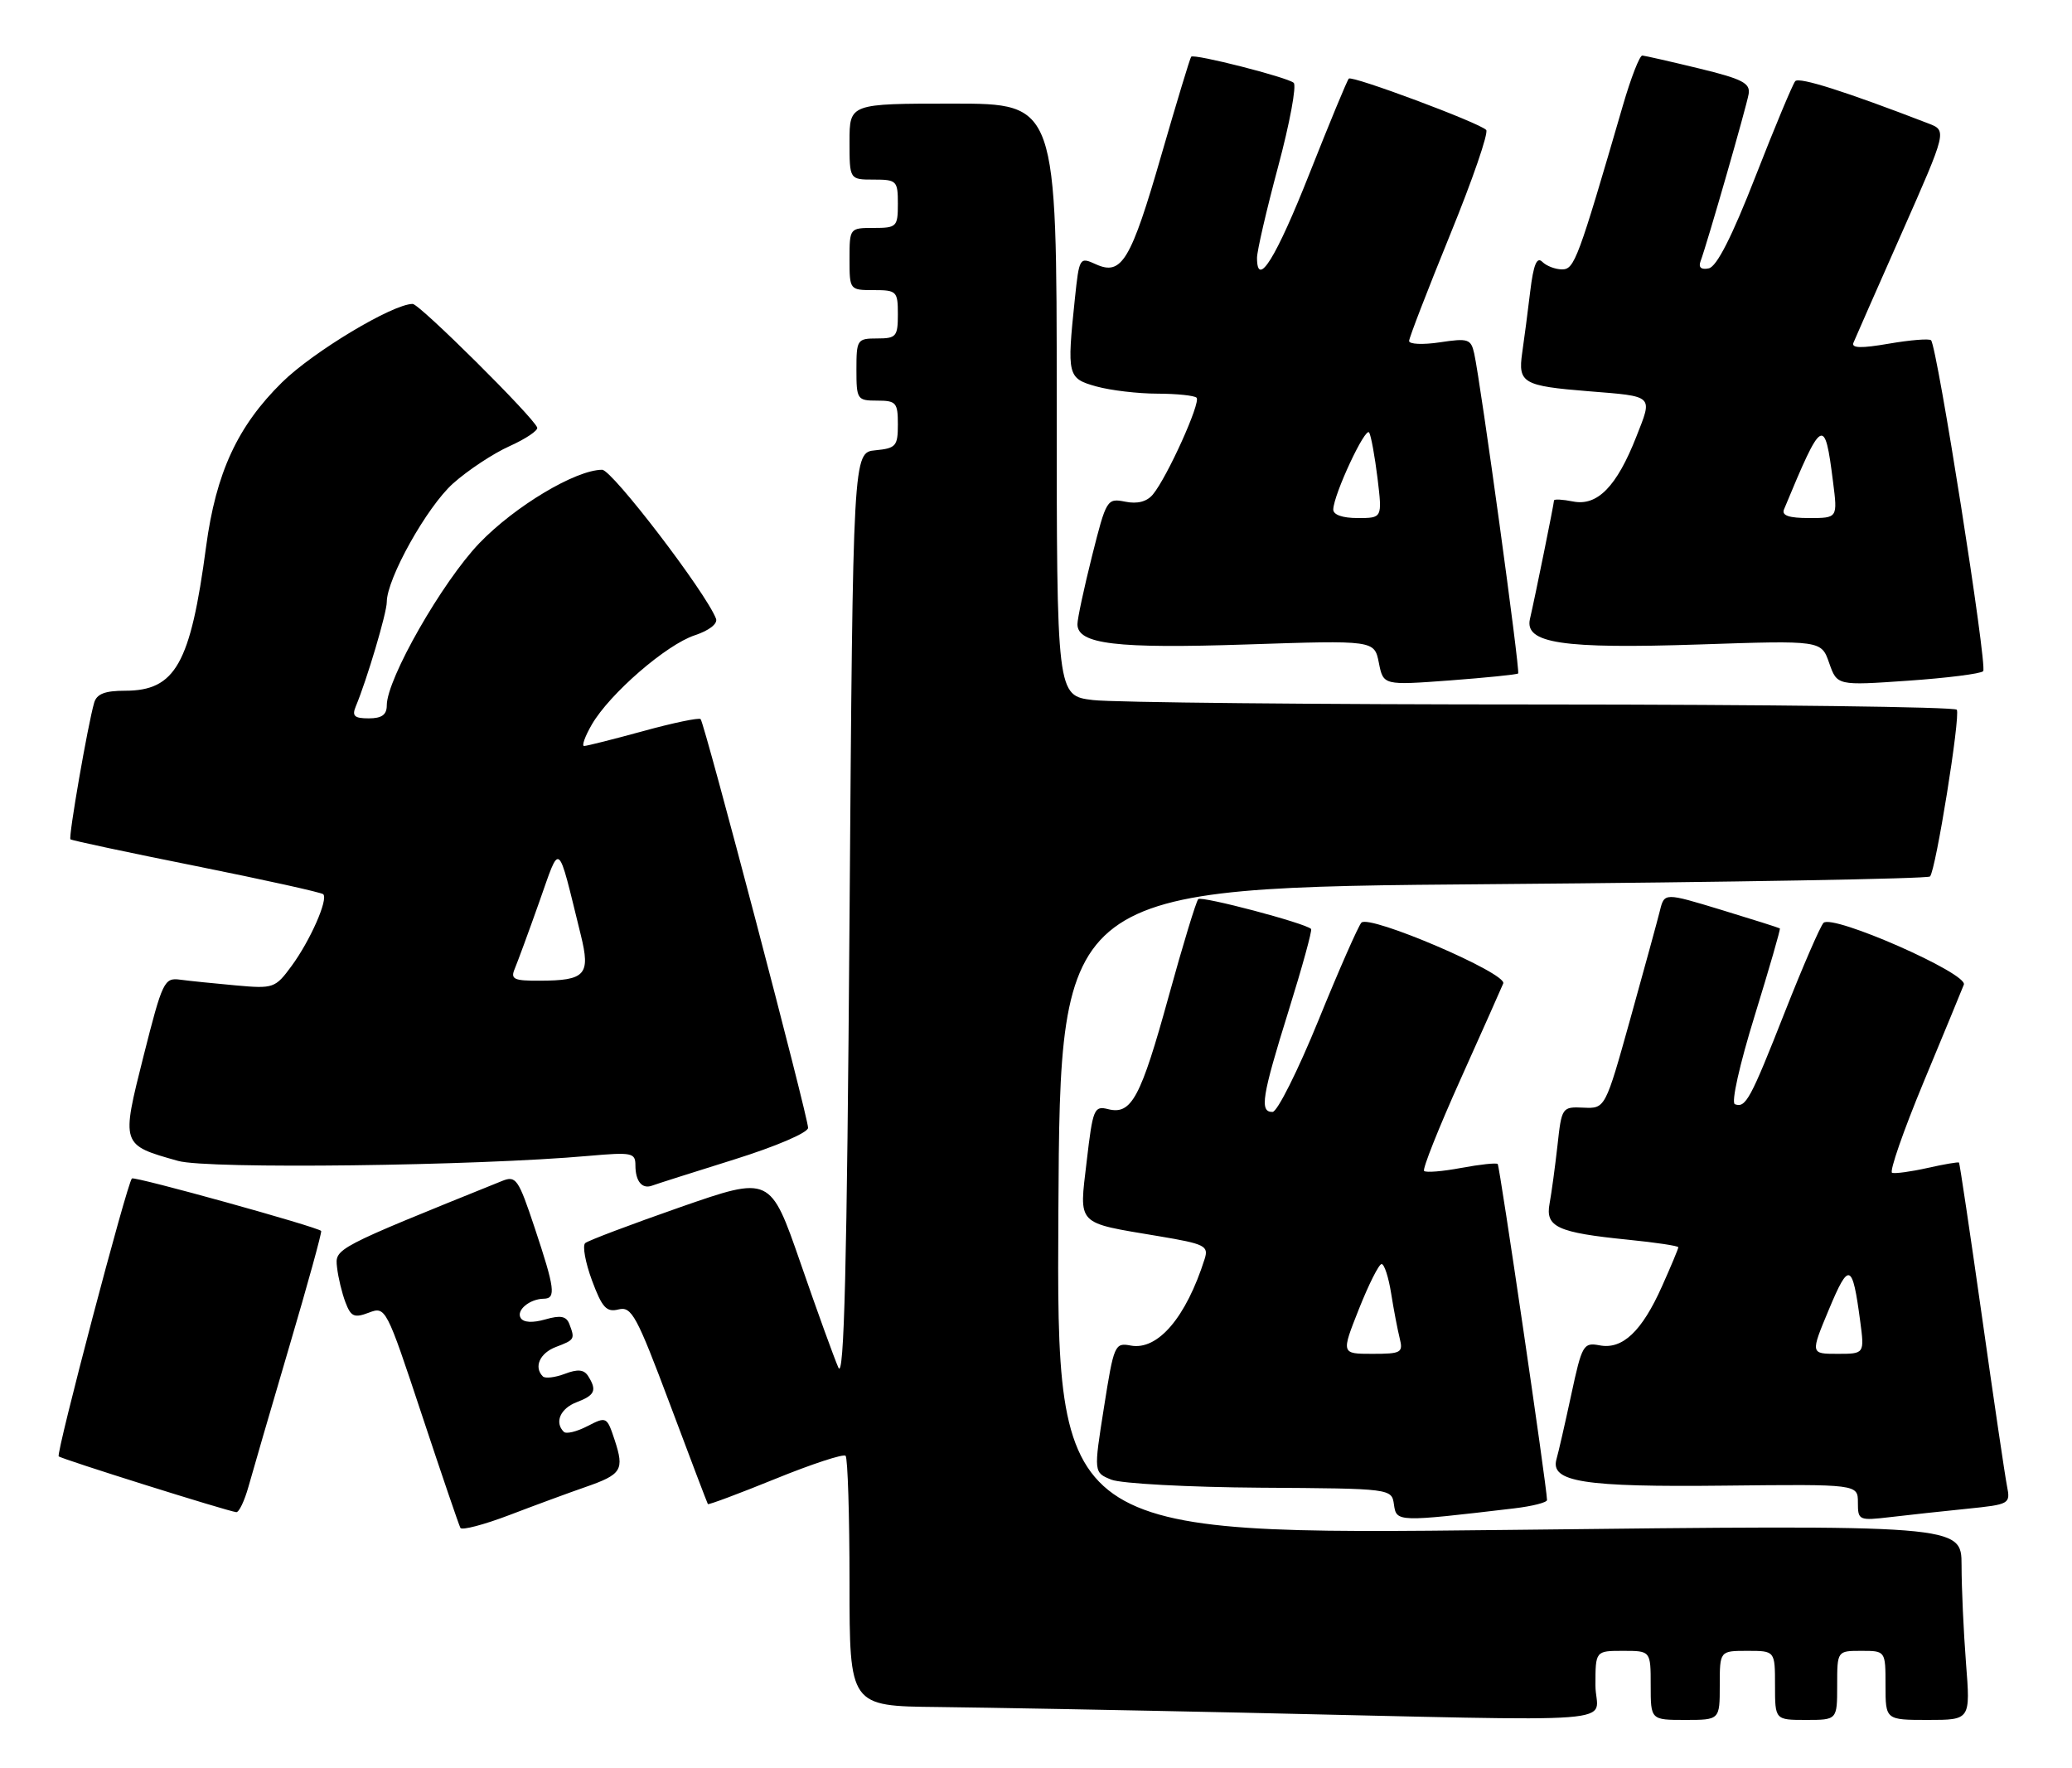 <?xml version="1.0" encoding="UTF-8" standalone="no"?>
<!DOCTYPE svg PUBLIC "-//W3C//DTD SVG 1.1//EN" "http://www.w3.org/Graphics/SVG/1.1/DTD/svg11.dtd" >
<svg xmlns="http://www.w3.org/2000/svg" xmlns:xlink="http://www.w3.org/1999/xlink" version="1.1" viewBox="0 0 300 256">
 <g >
 <path fill="currentColor"
d=" M 231.00 244.00 C 231.00 239.00 231.00 239.00 235.00 239.00 C 239.00 239.00 239.00 239.00 239.00 244.00 C 239.00 249.00 239.00 249.00 244.00 249.00 C 249.00 249.00 249.00 249.00 249.00 244.00 C 249.00 239.00 249.00 239.00 253.00 239.00 C 257.00 239.00 257.00 239.00 257.00 244.00 C 257.00 249.00 257.00 249.00 261.50 249.00 C 266.00 249.00 266.00 249.00 266.00 244.00 C 266.00 239.00 266.00 239.00 269.50 239.00 C 273.00 239.00 273.00 239.00 273.00 244.00 C 273.00 249.00 273.00 249.00 279.15 249.00 C 285.30 249.00 285.30 249.00 284.65 240.75 C 284.30 236.21 284.01 229.86 284.01 226.62 C 284.00 220.74 284.00 220.74 218.49 221.49 C 152.98 222.23 152.98 222.23 153.24 175.37 C 153.50 128.50 153.50 128.50 216.17 128.00 C 250.64 127.72 279.11 127.22 279.44 126.89 C 280.27 126.06 283.87 103.68 283.32 102.75 C 283.08 102.34 256.02 102.00 223.19 101.99 C 190.36 101.99 161.14 101.70 158.25 101.35 C 153.00 100.72 153.00 100.72 153.00 57.86 C 153.00 15.00 153.00 15.00 138.00 15.00 C 123.00 15.00 123.00 15.00 123.00 20.50 C 123.00 26.00 123.00 26.00 126.50 26.00 C 129.83 26.00 130.00 26.17 130.00 29.50 C 130.00 32.83 129.83 33.00 126.50 33.00 C 123.02 33.00 123.00 33.02 123.00 37.50 C 123.00 41.98 123.02 42.00 126.50 42.00 C 129.83 42.00 130.00 42.17 130.00 45.50 C 130.00 48.72 129.76 49.00 127.00 49.00 C 124.11 49.00 124.00 49.17 124.00 53.50 C 124.00 57.83 124.11 58.00 127.00 58.00 C 129.75 58.00 130.00 58.28 130.00 61.44 C 130.00 64.58 129.73 64.90 126.75 65.19 C 123.50 65.50 123.50 65.50 123.00 133.00 C 122.63 183.57 122.22 199.87 121.39 198.00 C 120.78 196.62 118.31 189.81 115.91 182.86 C 111.53 170.23 111.53 170.23 98.51 174.76 C 91.36 177.26 85.15 179.60 84.73 179.97 C 84.31 180.34 84.75 182.77 85.71 185.37 C 87.18 189.33 87.81 190.01 89.56 189.57 C 91.45 189.10 92.18 190.45 96.99 203.27 C 99.92 211.10 102.40 217.61 102.49 217.75 C 102.59 217.89 106.99 216.24 112.26 214.10 C 117.54 211.95 122.12 210.45 122.43 210.76 C 122.74 211.08 123.00 219.36 123.00 229.17 C 123.00 247.00 123.00 247.00 135.75 247.13 C 142.76 247.21 162.45 247.57 179.50 247.94 C 237.67 249.22 231.00 249.73 231.00 244.00 Z  M 84.75 215.29 C 90.02 213.46 90.42 212.82 89.00 208.49 C 87.87 205.08 87.81 205.05 85.05 206.47 C 83.51 207.27 81.97 207.64 81.63 207.29 C 80.25 205.92 81.13 203.90 83.50 203.00 C 86.15 201.99 86.46 201.28 85.15 199.21 C 84.55 198.27 83.65 198.18 81.77 198.90 C 80.36 199.43 78.93 199.60 78.60 199.27 C 77.25 197.92 78.15 195.89 80.50 195.00 C 83.22 193.97 83.27 193.87 82.43 191.67 C 81.99 190.54 81.16 190.38 78.94 191.02 C 77.11 191.54 75.79 191.47 75.39 190.81 C 74.70 189.70 76.69 188.04 78.75 188.02 C 80.53 187.99 80.33 186.51 77.43 177.80 C 75.05 170.65 74.71 170.16 72.68 170.98 C 48.35 180.80 48.49 180.73 48.80 183.48 C 48.96 184.93 49.51 187.21 50.02 188.55 C 50.81 190.63 51.29 190.84 53.40 190.04 C 55.84 189.11 55.92 189.26 61.07 204.80 C 63.93 213.43 66.45 220.81 66.66 221.20 C 66.88 221.58 70.08 220.74 73.78 219.33 C 77.47 217.92 82.41 216.10 84.75 215.29 Z  M 219.25 218.37 C 221.86 218.06 224.00 217.52 223.99 217.16 C 223.96 215.22 217.14 168.81 216.85 168.52 C 216.66 168.32 214.29 168.58 211.58 169.08 C 208.88 169.59 206.45 169.79 206.19 169.52 C 205.93 169.26 208.30 163.30 211.46 156.27 C 214.61 149.25 217.40 143.00 217.65 142.38 C 218.26 140.92 198.23 132.34 197.11 133.58 C 196.65 134.09 193.85 140.45 190.89 147.73 C 187.92 155.01 184.94 160.97 184.25 160.98 C 182.34 161.01 182.70 158.75 186.58 146.31 C 188.55 139.99 190.01 134.68 189.83 134.49 C 188.98 133.64 173.99 129.68 173.49 130.17 C 173.19 130.48 171.26 136.80 169.22 144.21 C 165.16 158.94 163.83 161.42 160.46 160.58 C 158.41 160.06 158.23 160.50 157.34 168.12 C 156.24 177.51 155.69 176.94 167.79 178.97 C 174.46 180.09 175.02 180.37 174.42 182.26 C 171.73 190.74 167.63 195.54 163.71 194.80 C 161.41 194.36 161.27 194.68 159.84 203.76 C 158.35 213.18 158.35 213.18 160.92 214.22 C 162.34 214.78 172.05 215.31 182.50 215.38 C 201.50 215.50 201.50 215.50 201.83 217.84 C 202.19 220.36 202.32 220.37 219.25 218.37 Z  M 284.81 218.43 C 290.98 217.80 291.10 217.73 290.59 215.15 C 290.30 213.69 288.66 202.60 286.95 190.50 C 285.23 178.40 283.74 168.41 283.64 168.31 C 283.53 168.20 281.48 168.55 279.08 169.09 C 276.68 169.63 274.37 169.94 273.95 169.79 C 273.53 169.63 275.58 163.73 278.51 156.67 C 281.44 149.62 284.07 143.26 284.34 142.55 C 284.96 140.93 265.30 132.29 264.02 133.61 C 263.55 134.10 261.03 139.90 258.43 146.50 C 253.43 159.20 252.76 160.44 251.19 159.86 C 250.63 159.66 251.87 154.11 254.06 147.04 C 256.17 140.18 257.82 134.50 257.70 134.41 C 257.59 134.32 253.78 133.11 249.24 131.73 C 240.98 129.22 240.98 129.22 240.33 131.86 C 239.97 133.31 238.04 140.35 236.05 147.50 C 232.42 160.50 232.42 160.50 229.27 160.36 C 226.16 160.22 226.11 160.29 225.50 165.86 C 225.15 168.96 224.64 172.74 224.36 174.24 C 223.72 177.64 225.48 178.45 235.75 179.48 C 239.74 179.88 243.00 180.37 243.00 180.57 C 243.00 180.78 241.94 183.32 240.64 186.22 C 237.73 192.74 234.92 195.41 231.60 194.77 C 229.26 194.33 229.05 194.68 227.50 201.90 C 226.60 206.08 225.64 210.29 225.36 211.25 C 224.42 214.55 229.29 215.31 249.75 215.08 C 269.00 214.87 269.00 214.87 269.00 217.53 C 269.00 220.11 269.13 220.17 273.75 219.63 C 276.36 219.32 281.34 218.78 284.81 218.43 Z  M 35.97 215.25 C 36.54 213.19 39.20 204.07 41.87 195.00 C 44.55 185.93 46.63 178.37 46.50 178.21 C 46.01 177.63 19.49 170.27 19.10 170.61 C 18.42 171.21 8.09 210.42 8.50 210.84 C 8.89 211.23 32.86 218.76 34.21 218.92 C 34.60 218.96 35.39 217.31 35.97 215.25 Z  M 106.25 167.88 C 112.33 165.98 117.00 163.98 117.00 163.28 C 117.00 161.69 102.01 104.68 101.44 104.11 C 101.21 103.87 97.47 104.65 93.14 105.84 C 88.80 107.03 84.95 108.00 84.57 108.00 C 84.20 108.00 84.70 106.60 85.69 104.89 C 88.29 100.42 96.47 93.33 100.60 91.97 C 102.68 91.28 103.94 90.30 103.67 89.57 C 102.21 85.77 88.62 68.00 87.18 68.01 C 83.33 68.03 74.56 73.28 69.41 78.63 C 64.03 84.24 56.00 98.29 56.00 102.12 C 56.00 103.48 55.28 104.00 53.39 104.00 C 51.30 104.00 50.93 103.66 51.52 102.25 C 53.12 98.42 56.00 88.73 56.00 87.16 C 56.00 83.78 61.81 73.39 65.59 70.00 C 67.74 68.08 71.43 65.64 73.78 64.59 C 76.13 63.53 77.93 62.32 77.78 61.90 C 77.23 60.37 60.74 44.00 59.75 44.00 C 56.87 44.00 45.34 50.92 40.85 55.34 C 34.39 61.69 31.27 68.45 29.84 79.14 C 27.58 96.12 25.40 100.00 18.11 100.00 C 15.18 100.00 14.00 100.46 13.63 101.75 C 12.72 104.89 9.88 121.22 10.20 121.51 C 10.36 121.67 18.56 123.42 28.41 125.39 C 38.26 127.37 46.54 129.20 46.80 129.46 C 47.55 130.21 44.91 136.18 42.23 139.83 C 39.85 143.07 39.60 143.15 34.14 142.66 C 31.04 142.38 27.41 142.01 26.08 141.83 C 23.78 141.52 23.52 142.06 20.79 152.86 C 17.53 165.81 17.50 165.74 25.79 168.07 C 30.06 169.28 68.96 168.80 85.25 167.34 C 91.50 166.79 92.00 166.89 92.00 168.70 C 92.00 171.03 92.97 172.20 94.44 171.64 C 95.02 171.42 100.34 169.73 106.25 167.88 Z  M 219.81 97.50 C 220.13 97.20 214.39 55.44 213.45 51.19 C 212.98 49.07 212.57 48.94 208.47 49.56 C 206.01 49.93 204.01 49.84 204.02 49.36 C 204.03 48.89 206.70 41.98 209.95 34.00 C 213.21 26.02 215.56 19.19 215.18 18.81 C 214.14 17.75 195.77 10.90 195.29 11.38 C 195.05 11.62 192.50 17.79 189.61 25.09 C 184.75 37.38 182.00 41.82 182.00 37.33 C 182.00 36.33 183.38 30.37 185.06 24.11 C 186.74 17.84 187.75 12.39 187.31 11.99 C 186.41 11.19 172.91 7.75 172.47 8.21 C 172.31 8.37 170.38 14.75 168.17 22.38 C 163.73 37.77 162.41 39.96 158.67 38.26 C 156.31 37.18 156.26 37.26 155.63 43.23 C 154.46 54.41 154.55 54.78 158.75 55.95 C 160.81 56.52 164.79 56.99 167.58 56.99 C 170.38 57.00 172.93 57.26 173.25 57.58 C 173.90 58.23 168.99 69.11 166.92 71.59 C 166.06 72.63 164.68 72.99 162.92 72.63 C 160.28 72.11 160.18 72.28 158.11 80.51 C 156.95 85.14 156.00 89.57 156.00 90.37 C 156.00 93.26 161.62 93.93 180.52 93.30 C 198.99 92.69 198.99 92.69 199.64 95.95 C 200.29 99.22 200.29 99.22 209.90 98.51 C 215.18 98.11 219.64 97.66 219.81 97.50 Z  M 287.14 97.17 C 287.78 96.49 280.48 50.15 279.59 49.26 C 279.33 49.00 276.59 49.22 273.51 49.75 C 269.46 50.45 268.02 50.41 268.36 49.61 C 268.61 49.00 271.76 41.84 275.36 33.71 C 281.90 18.91 281.90 18.91 279.20 17.87 C 267.22 13.25 260.50 11.11 259.93 11.75 C 259.57 12.16 256.98 18.35 254.19 25.50 C 250.77 34.27 248.56 38.61 247.41 38.85 C 246.32 39.08 245.89 38.72 246.21 37.85 C 247.18 35.25 252.86 15.48 253.18 13.62 C 253.45 12.04 252.30 11.44 246.00 9.91 C 241.88 8.91 238.18 8.07 237.79 8.04 C 237.40 8.02 236.14 11.26 234.98 15.25 C 228.48 37.59 227.96 39.00 226.17 39.00 C 225.20 39.00 223.91 38.51 223.31 37.91 C 222.52 37.12 222.03 38.29 221.56 42.16 C 221.21 45.10 220.68 49.13 220.39 51.12 C 219.77 55.45 220.52 55.88 229.99 56.64 C 239.56 57.41 239.30 57.17 236.92 63.22 C 234.09 70.43 231.28 73.31 227.75 72.60 C 226.24 72.30 225.00 72.23 225.00 72.46 C 225.00 72.91 222.29 86.28 221.52 89.60 C 220.70 93.14 226.17 93.96 246.10 93.30 C 263.70 92.71 263.70 92.71 264.84 95.98 C 265.99 99.26 265.99 99.26 276.24 98.55 C 281.88 98.16 286.79 97.54 287.14 97.17 Z  M 196.76 189.50 C 198.18 185.93 199.65 183.00 200.04 183.00 C 200.43 183.00 201.05 184.91 201.42 187.25 C 201.79 189.59 202.35 192.51 202.66 193.75 C 203.18 195.83 202.88 196.00 198.70 196.00 C 194.18 196.00 194.18 196.00 196.76 189.50 Z  M 264.81 189.56 C 267.71 182.62 268.21 182.81 269.33 191.25 C 269.96 196.00 269.96 196.00 266.04 196.00 C 262.12 196.00 262.12 196.00 264.81 189.56 Z  M 74.53 140.25 C 74.93 139.29 76.53 134.96 78.06 130.63 C 81.19 121.82 80.64 121.39 84.09 135.35 C 85.52 141.14 84.78 141.96 78.14 141.98 C 74.38 142.00 73.89 141.76 74.53 140.25 Z  M 193.04 73.75 C 193.11 71.55 197.70 61.71 198.24 62.62 C 198.52 63.10 199.06 66.09 199.45 69.25 C 200.14 75.00 200.14 75.00 196.57 75.00 C 194.36 75.00 193.02 74.52 193.04 73.75 Z  M 258.30 73.75 C 263.86 60.36 264.19 60.18 265.40 69.75 C 266.07 75.00 266.07 75.00 261.93 75.00 C 259.00 75.00 257.94 74.63 258.30 73.75 Z "/>
</g>
</svg>